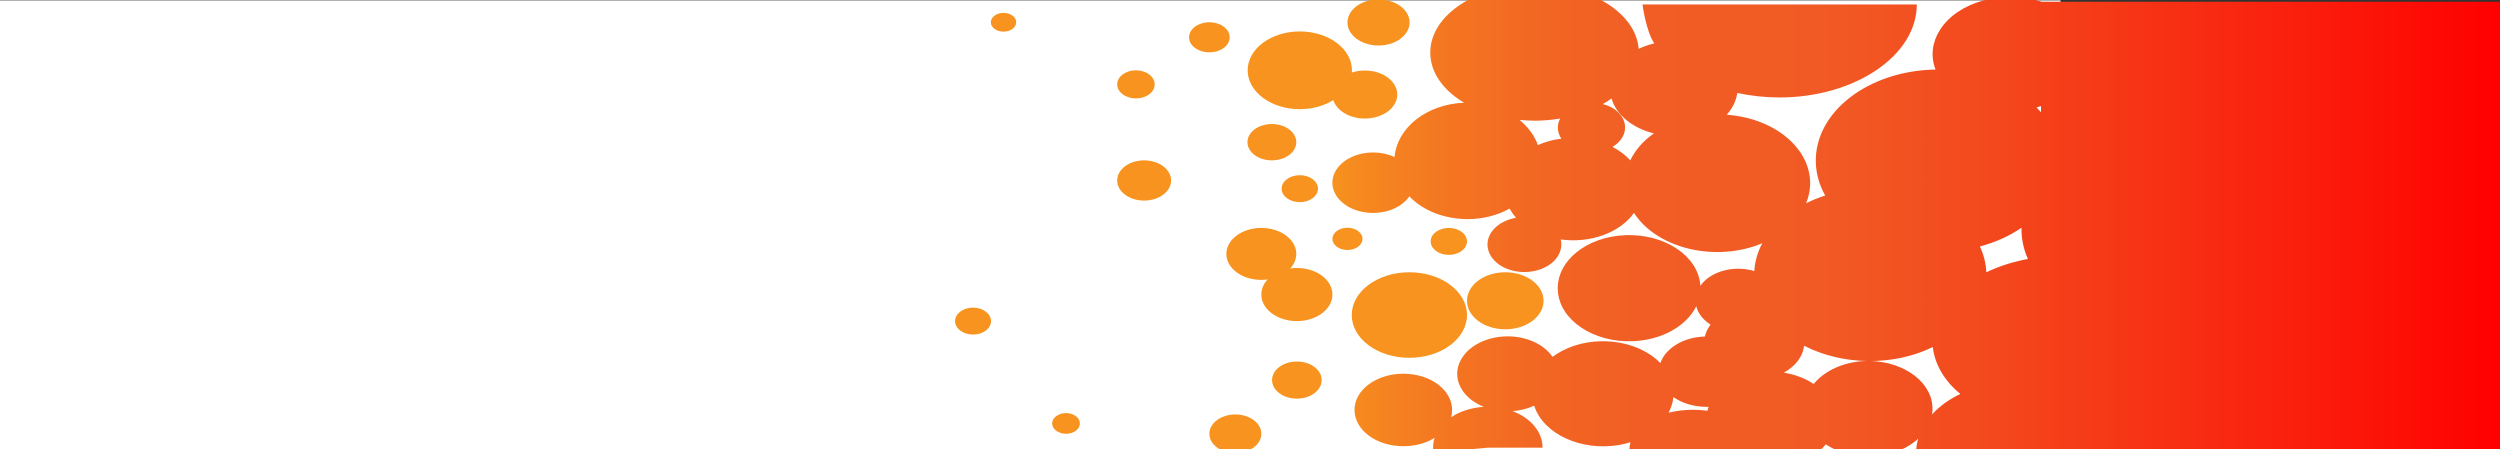 <?xml version="1.0" encoding="utf-8"?>
<!-- Generator: Adobe Illustrator 24.1.1, SVG Export Plug-In . SVG Version: 6.00 Build 0)  -->
<svg version="1.1" id="Capa_1" xmlns="http://www.w3.org/2000/svg" xmlns:xlink="http://www.w3.org/1999/xlink" x="0px" y="0px"
	 viewBox="0 0 1280 230" style="enable-background:new 0 0 1280 230;" xml:space="preserve">
<rect x="0" y="0" width="1280" height="230" fill="#333333" stroke="none"/>
<style type="text/css">
	.st0{fill:#FFFFFF;}
	.st1{fill:url(#SVGID_1_);}
	.st2{fill:#F7931E;}
</style>
<g>
	<g id="Capa_2_2_">
		<g id="rojo_1_">
			<rect y="0.2" class="st0" width="1055" height="229.8"/>
			<g id="Capa1_1_">
				
					<linearGradient id="SVGID_1_" gradientUnits="userSpaceOnUse" x1="438.262" y1="154.5" x2="1036" y2="154.5" gradientTransform="matrix(1 0 0 -1 244 269)">
					<stop  offset="0" style="stop-color:#F7931E"/>
					<stop  offset="2.000000e-02" style="stop-color:#F68A1F"/>
					<stop  offset="0.1" style="stop-color:#F47521"/>
					<stop  offset="0.18" style="stop-color:#F26623"/>
					<stop  offset="0.27" style="stop-color:#F15D24"/>
					<stop  offset="0.42" style="stop-color:#F15A24"/>
					<stop  offset="0.55" style="stop-color:#F34A1E"/>
					<stop  offset="0.82" style="stop-color:#FA200D"/>
					<stop  offset="1" style="stop-color:#FF0000"/>
				</linearGradient>
				<path class="st1" d="M1045.4,0.9c-19.7-6.4-43-0.1-52.2,14.5c-4,6.3-4.8,13.5-2.2,20.2c-34.6,0.6-62.1,21.9-61.3,47.7
					c0.2,5.8,1.8,11.5,4.8,16.8c-3.4,1.1-6.7,2.4-9.8,4c7.7-18.6-6.4-38.3-31.4-44c-3-0.7-6.1-1.1-9.2-1.4c3-3.3,4.8-7.1,5.4-11.1
					c7,1.5,14.3,2.3,21.6,2.3c38.5,0,70.3-21.4,70.3-47.6h-70.3H841v0.3c0,0,1.8,13.5,6,19.6c-2.8,0.7-5.5,1.6-8,2.8
					C837.6,6.7,814.3-8,785.7-8c-29.5,0-53.4,15.6-53.4,34.9c0,10.2,6.6,19.3,17.3,25.7c-19,0.7-34.3,12.7-35.6,27.8
					c-9.8-4.5-22.6-2.3-28.7,5c-6.1,7.3-3,16.8,6.7,21.3c9.8,4.5,22.6,2.3,28.7-5c0.3-0.4,0.6-0.8,0.9-1.2
					c6.8,7.3,17.8,11.6,29.7,11.7c7.8,0,15.4-1.9,21.6-5.4c0.9,1.6,2,3.2,3.3,4.7c-10.2,1.8-16.5,9.3-14.1,16.9
					c2.4,7.6,12.5,12.3,22.7,10.5c8.6-1.5,14.6-7.2,14.6-13.7c0-0.9-0.1-1.7-0.3-2.6c15.1,2.1,30.3-3.4,37.5-13.6
					c11.2,17.5,39.4,25,63,16.6c0.9-0.3,1.8-0.7,2.7-1.1c-2.4,4.5-3.8,9.4-4.1,14.3c-10.4-3.2-22.4,0.1-27.6,7.5
					c-0.9-15-18-26.6-38.2-25.9c-20.2,0.7-35.7,13.4-34.8,28.4c0.9,15,18,26.6,38.2,25.9c14.8-0.5,27.6-7.6,32.7-17.9
					c0.9,3.7,3.5,7,7.3,9.4c-1.4,1.9-2.4,3.9-2.9,6.1c-10.8,0.3-20.1,5.8-22.8,13.6c-11.7-12.1-34.4-14.8-50.6-6.1
					c-1.6,0.9-3.2,1.9-4.6,2.9c-6.5-9.5-22-13.2-34.7-8.4c-12.7,4.8-17.8,16.4-11.3,25.8c2.4,3.5,6.1,6.3,10.8,8.2
					c-6.2,0.4-12.1,2.2-16.7,5.3c2.7-10.1-6-19.9-19.6-21.9c-13.5-2-26.7,4.5-29.4,14.5c-2.7,10.1,6,19.9,19.6,21.9
					c7.4,1.1,15.1-0.3,20.9-3.9c-0.8,2.5-1,5.1-0.5,7.6l27.8-2.6h28c0-8-6-15.2-15.4-18.7c3.9-0.3,7.7-1.2,11.1-2.8
					c4.6,14.5,24.1,23.5,43.6,20.1c1.9-0.3,3.8-0.8,5.7-1.4c-0.3,1.1-0.5,2.2-0.5,3.3c0,0.6,0,1.2,0.1,1.9L867,230h13.6
					c0,0,31.8,12.5,46.2,4.2c3.2-1.8,5.9-4.1,8-6.7c13.5,9,34.3,8.1,46.3-2c0.3-0.3,0.7-0.6,1-0.9c-0.7,2.4-1,4.8-1.1,7.2v1.5
					l47.7-1.9h16.3v1.5h235V0.9H1045.4z M787.4,74.3c-1.7-4.8-4.9-9.2-9.4-12.9c2.6,0.2,5.2,0.4,7.7,0.4c4.4,0,8.8-0.4,13.1-1.1
					c-1.8,3.3-1.5,7.1,0.6,10.3C795.1,71.5,791.1,72.6,787.4,74.3z M834.7,82.1c-2.4-2.7-5.5-5-9.1-6.9c7.4-4.4,8.6-12.4,2.7-17.9
					c-2-1.9-4.6-3.3-7.7-4c1.6-0.9,3.1-1.8,4.5-2.9c2.4,8.4,10.7,15.2,21.7,17.9C841.3,72.1,837.2,76.9,834.7,82.1z M874.2,210.3
					c-2.4-0.3-4.8-0.5-7.2-0.5c-4.3,0-8.6,0.5-12.7,1.5c1.4-2.6,2.2-5.3,2.5-8c4.5,3.2,10.6,5,16.9,5c0.4,0,0.8,0,1.1,0
					C874.6,209,874.4,209.7,874.2,210.3z M989.2,212.2c2.2-13.4-10.6-25.5-28.6-27.2c-12.8-1.2-25.3,3.4-32,11.6
					c-4.3-2.9-9.6-4.9-15.3-5.8c6-3.3,9.8-8.3,10.4-13.8c19.7,10.2,45.8,10.5,65.9,0.7c1,8.9,6,17.4,14.1,24
					C998,204.4,993,208,989.2,212.2L989.2,212.2z M1017,139.4c-0.2-4.5-1.3-8.9-3.3-13.2c7.9-2.1,15.2-5.4,21.3-9.6c0,0,0,0,0,0
					c-0.1,5.4,1,10.9,3.3,16C1030.7,134,1023.5,136.3,1017,139.4L1017,139.4z M1045,57.5c-0.7-0.8-1.5-1.6-2.3-2.5
					c0.8-0.2,1.5-0.5,2.3-0.7V57.5z"/>
			</g>
			<g id="Capa2_1_">
				<ellipse class="st2" cx="665.5" cy="36" rx="26.7" ry="19.9"/>
				<ellipse class="st2" cx="585.8" cy="92.4" rx="13.8" ry="10.3"/>
				<ellipse class="st2" cx="581.6" cy="43.2" rx="9.6" ry="7.2"/>
				<ellipse class="st2" cx="513.8" cy="11.4" rx="6.5" ry="4.8"/>
				<ellipse class="st2" cx="619.2" cy="19.1" rx="10.4" ry="7.7"/>
				<ellipse class="st2" cx="498.2" cy="164.4" rx="9.2" ry="6.9"/>
				<ellipse class="st2" cx="664" cy="150.8" rx="18.2" ry="13.6"/>
				<ellipse class="st2" cx="721.6" cy="161.3" rx="29.5" ry="21.9"/>
				<ellipse class="st2" cx="664" cy="194.6" rx="12.7" ry="9.5"/>
				<ellipse class="st2" cx="632.5" cy="222.1" rx="13.3" ry="9.9"/>
				<ellipse class="st2" cx="545.8" cy="216.8" rx="7.1" ry="5.3"/>
				<ellipse class="st2" cx="645.8" cy="130" rx="17.9" ry="13.3"/>
				<ellipse class="st2" cx="689.9" cy="122.3" rx="7.7" ry="5.7"/>
				<ellipse class="st2" cx="741.8" cy="123.6" rx="9.3" ry="6.9"/>
				<ellipse class="st2" cx="770.7" cy="154" rx="19.6" ry="14.6"/>
				<ellipse class="st2" cx="665.5" cy="96.6" rx="9.3" ry="6.9"/>
				<ellipse class="st2" cx="651.2" cy="72.8" rx="12.5" ry="9.3"/>
				<ellipse class="st2" cx="698.8" cy="48.4" rx="16.6" ry="12.3"/>
				<ellipse class="st2" cx="705.8" cy="11.5" rx="15.9" ry="11.8"/>
			</g>
		</g>
	</g>
</g>
</svg>
